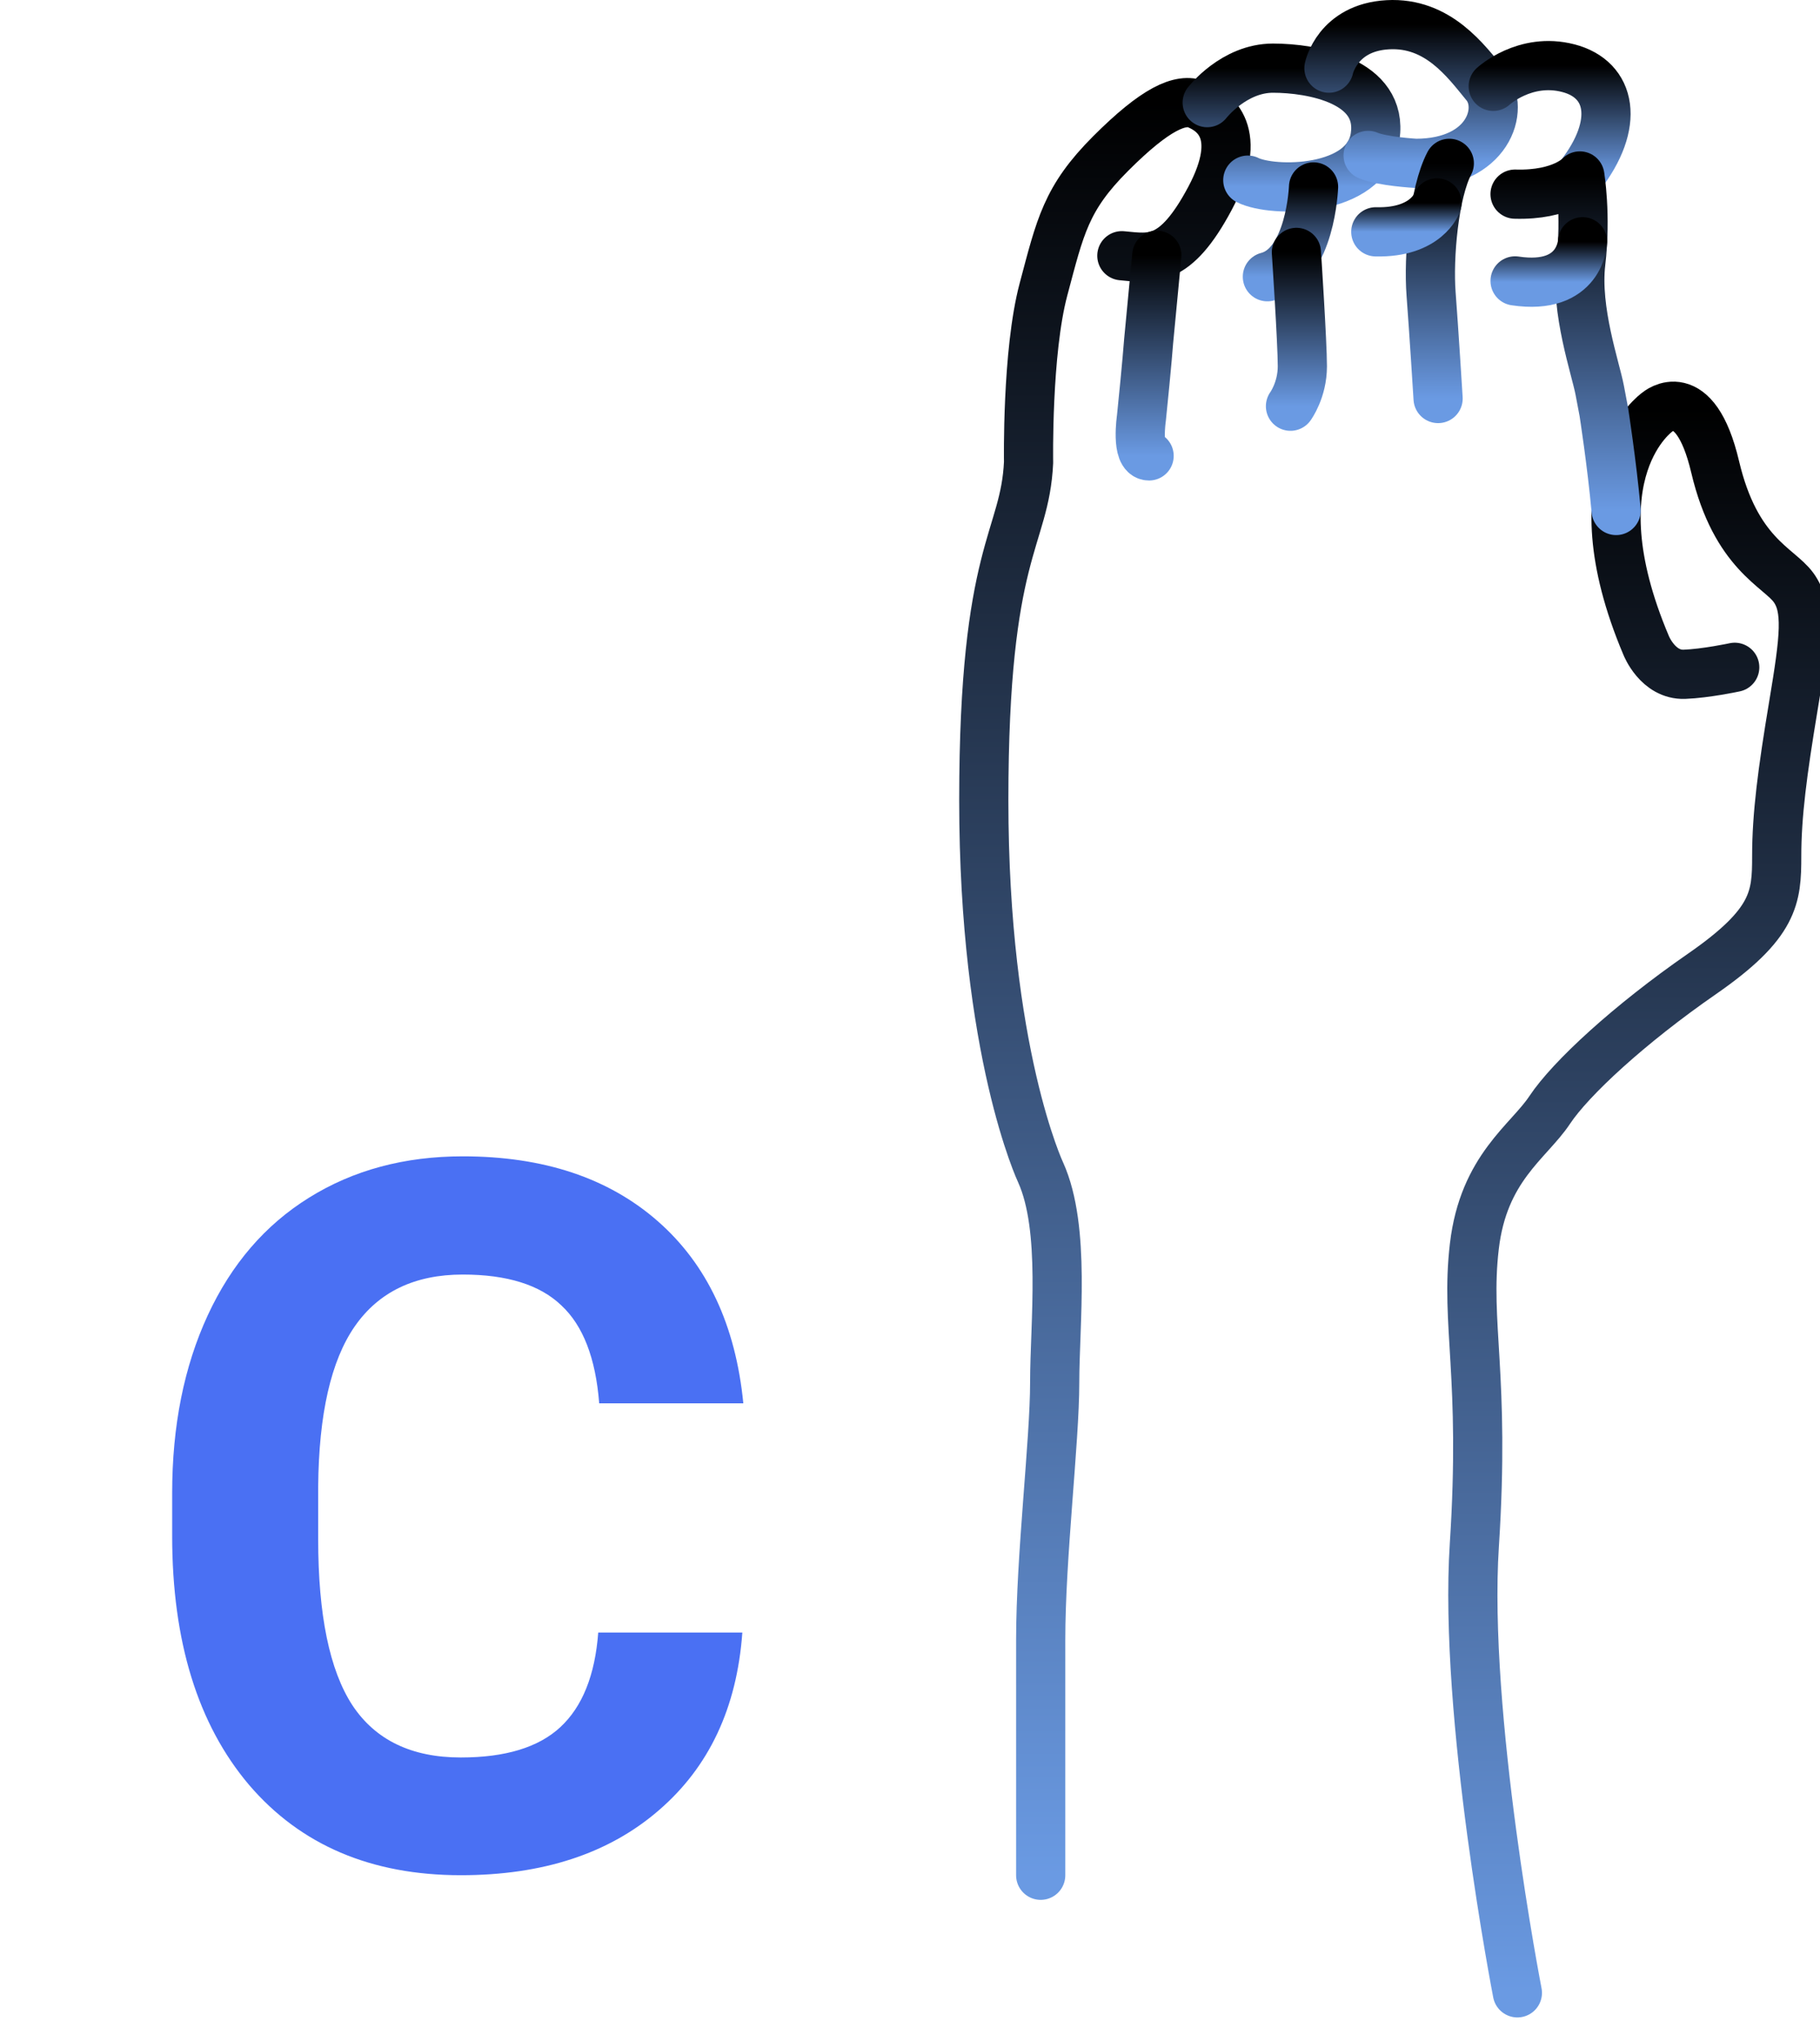<svg width="74" height="83" viewBox="0 0 74 83" fill="none" xmlns="http://www.w3.org/2000/svg">
<g clip-path="url(#clip0_8_123)">
<path d="M42.314 76.221C42.314 76.221 42.314 70.076 42.314 66.662C42.314 63.249 42.883 58.583 42.883 56.194C42.883 53.804 43.338 49.935 42.314 47.66C42.314 47.66 40 42.767 40 32.526C40 22.285 41.669 21.981 41.821 18.795C41.821 18.795 41.745 14.319 42.428 11.759C43.111 9.2 43.338 8.062 45.159 6.241C46.979 4.42 48.004 3.965 48.686 4.249C49.369 4.533 50.621 5.387 49.198 8.062C47.776 10.735 46.808 10.508 45.614 10.394" stroke="url(#paint0_linear_8_123)" stroke-width="2" stroke-miterlimit="10" stroke-linecap="round" stroke-linejoin="round"/>
<path d="M61.696 81C61.696 81 59.496 69.697 59.946 62.794C60.394 55.891 59.572 53.843 59.946 50.657C60.319 47.47 62.151 46.408 63.007 45.119C63.863 43.83 66.248 41.63 69.206 39.582C72.165 37.533 72.24 36.471 72.24 34.803C72.24 33.134 72.468 31.389 72.923 28.658C73.378 25.927 73.53 24.713 72.923 23.879C72.316 23.044 70.572 22.513 69.737 18.977C68.902 15.44 67.385 16.749 67.385 16.749C67.385 16.749 63.934 19.157 66.93 26.231C66.93 26.231 67.405 27.444 68.485 27.407C69.355 27.376 70.533 27.123 70.533 27.123" stroke="url(#paint1_linear_8_123)" stroke-width="2" stroke-miterlimit="10" stroke-linecap="round" stroke-linejoin="round"/>
<path d="M47.036 10.375L46.921 11.578L46.774 13.121L46.703 13.864C46.703 13.864 46.637 14.775 46.409 16.994C46.409 16.994 46.182 18.53 46.722 18.53" stroke="url(#paint2_linear_8_123)" stroke-width="2" stroke-miterlimit="10" stroke-linecap="round" stroke-linejoin="round"/>
<path d="M49.084 4.171C49.084 4.171 50.166 2.77 51.759 2.77C53.352 2.77 56.253 3.282 55.912 5.558C55.571 7.833 51.75 7.833 50.735 7.322" stroke="url(#paint3_linear_8_123)" stroke-width="2" stroke-miterlimit="10" stroke-linecap="round" stroke-linejoin="round"/>
<path d="M54.034 2.77C54.034 2.77 54.376 1.121 56.424 1.006C58.472 0.891 59.61 2.485 60.406 3.453C61.203 4.42 60.52 6.639 57.562 6.639C57.562 6.639 56.196 6.563 55.627 6.317" stroke="url(#paint4_linear_8_123)" stroke-width="2" stroke-miterlimit="10" stroke-linecap="round" stroke-linejoin="round"/>
<path d="M60.714 3.509C60.714 3.509 61.999 2.315 63.763 2.77C65.528 3.225 65.886 5.038 64.236 7.151" stroke="url(#paint5_linear_8_123)" stroke-width="2" stroke-miterlimit="10" stroke-linecap="round" stroke-linejoin="round"/>
<path d="M61.601 7.891C63.535 7.947 64.235 7.152 64.235 7.152C64.235 7.152 64.502 8.745 64.274 10.679C64.047 12.614 64.873 14.964 65.043 15.857C65.212 16.749 65.212 16.749 65.212 16.749C65.212 16.749 65.536 18.827 65.711 20.749" stroke="url(#paint6_linear_8_123)" stroke-width="2" stroke-miterlimit="10" stroke-linecap="round" stroke-linejoin="round"/>
<path d="M53.408 7.598C53.408 7.598 53.294 10.793 51.531 11.248" stroke="url(#paint7_linear_8_123)" stroke-width="2" stroke-miterlimit="10" stroke-linecap="round" stroke-linejoin="round"/>
<path d="M52.47 16.511C52.47 16.511 52.953 15.856 52.953 14.889C52.953 13.922 52.711 10.259 52.711 10.259" stroke="url(#paint8_linear_8_123)" stroke-width="2" stroke-miterlimit="10" stroke-linecap="round" stroke-linejoin="round"/>
<path d="M58.472 16.198C58.472 16.198 58.301 13.448 58.187 11.95C58.074 10.452 58.301 7.834 58.928 6.639" stroke="url(#paint9_linear_8_123)" stroke-width="2" stroke-miterlimit="10" stroke-linecap="round" stroke-linejoin="round"/>
<path d="M58.428 8.246C58.428 8.246 58.015 9.475 55.939 9.423" stroke="url(#paint10_linear_8_123)" stroke-width="2" stroke-miterlimit="10" stroke-linecap="round" stroke-linejoin="round"/>
<path d="M64.346 9.826C64.346 9.826 64.275 11.817 61.602 11.418" stroke="url(#paint11_linear_8_123)" stroke-width="2" stroke-miterlimit="10" stroke-linecap="round" stroke-linejoin="round"/>
<path d="M30.183 66.355C29.962 69.415 28.829 71.824 26.785 73.582C24.754 75.34 22.072 76.219 18.738 76.219C15.092 76.219 12.221 74.995 10.125 72.547C8.042 70.086 7 66.713 7 62.43V60.691C7 57.957 7.482 55.548 8.445 53.465C9.409 51.382 10.783 49.786 12.566 48.68C14.363 47.56 16.447 47 18.816 47C22.098 47 24.741 47.879 26.746 49.637C28.751 51.395 29.91 53.862 30.223 57.039H24.363C24.22 55.203 23.706 53.875 22.82 53.055C21.948 52.221 20.613 51.805 18.816 51.805C16.863 51.805 15.398 52.508 14.422 53.914C13.458 55.307 12.963 57.475 12.937 60.418V62.566C12.937 65.639 13.4 67.885 14.324 69.305C15.262 70.724 16.733 71.434 18.738 71.434C20.548 71.434 21.896 71.023 22.781 70.203C23.68 69.37 24.194 68.087 24.324 66.355H30.183Z" fill="#456CF3" fill-opacity="0.97"/>
</g>
<defs>
<linearGradient id="paint0_linear_8_123" x1="44.925" y1="4.171" x2="44.925" y2="76.221" gradientUnits="userSpaceOnUse">
<stop/>
<stop offset="1" stop-color="#6A9AE3"/>
</linearGradient>
<linearGradient id="paint1_linear_8_123" x1="66.584" y1="16.512" x2="66.584" y2="81" gradientUnits="userSpaceOnUse">
<stop/>
<stop offset="1" stop-color="#6A9AE3"/>
</linearGradient>
<linearGradient id="paint2_linear_8_123" x1="46.699" y1="10.375" x2="46.699" y2="18.53" gradientUnits="userSpaceOnUse">
<stop/>
<stop offset="1" stop-color="#6A9AE3"/>
</linearGradient>
<linearGradient id="paint3_linear_8_123" x1="52.512" y1="2.77" x2="52.512" y2="7.598" gradientUnits="userSpaceOnUse">
<stop/>
<stop offset="1" stop-color="#6A9AE3"/>
</linearGradient>
<linearGradient id="paint4_linear_8_123" x1="57.374" y1="1" x2="57.374" y2="6.639" gradientUnits="userSpaceOnUse">
<stop/>
<stop offset="1" stop-color="#6A9AE3"/>
</linearGradient>
<linearGradient id="paint5_linear_8_123" x1="63.007" y1="2.667" x2="63.007" y2="7.151" gradientUnits="userSpaceOnUse">
<stop/>
<stop offset="1" stop-color="#6A9AE3"/>
</linearGradient>
<linearGradient id="paint6_linear_8_123" x1="63.656" y1="7.152" x2="63.656" y2="20.749" gradientUnits="userSpaceOnUse">
<stop/>
<stop offset="1" stop-color="#6A9AE3"/>
</linearGradient>
<linearGradient id="paint7_linear_8_123" x1="52.47" y1="7.598" x2="52.47" y2="11.248" gradientUnits="userSpaceOnUse">
<stop/>
<stop offset="1" stop-color="#6A9AE3"/>
</linearGradient>
<linearGradient id="paint8_linear_8_123" x1="52.711" y1="10.259" x2="52.711" y2="16.511" gradientUnits="userSpaceOnUse">
<stop/>
<stop offset="1" stop-color="#6A9AE3"/>
</linearGradient>
<linearGradient id="paint9_linear_8_123" x1="58.543" y1="6.639" x2="58.543" y2="16.198" gradientUnits="userSpaceOnUse">
<stop/>
<stop offset="1" stop-color="#6A9AE3"/>
</linearGradient>
<linearGradient id="paint10_linear_8_123" x1="57.183" y1="8.246" x2="57.183" y2="9.424" gradientUnits="userSpaceOnUse">
<stop/>
<stop offset="1" stop-color="#6A9AE3"/>
</linearGradient>
<linearGradient id="paint11_linear_8_123" x1="62.974" y1="9.826" x2="62.974" y2="11.471" gradientUnits="userSpaceOnUse">
<stop/>
<stop offset="1" stop-color="#6A9AE3"/>
</linearGradient>
<clipPath id="clip0_8_123">
<rect width="74" height="83" fill="white"/>
</clipPath>
</defs>
</svg>
